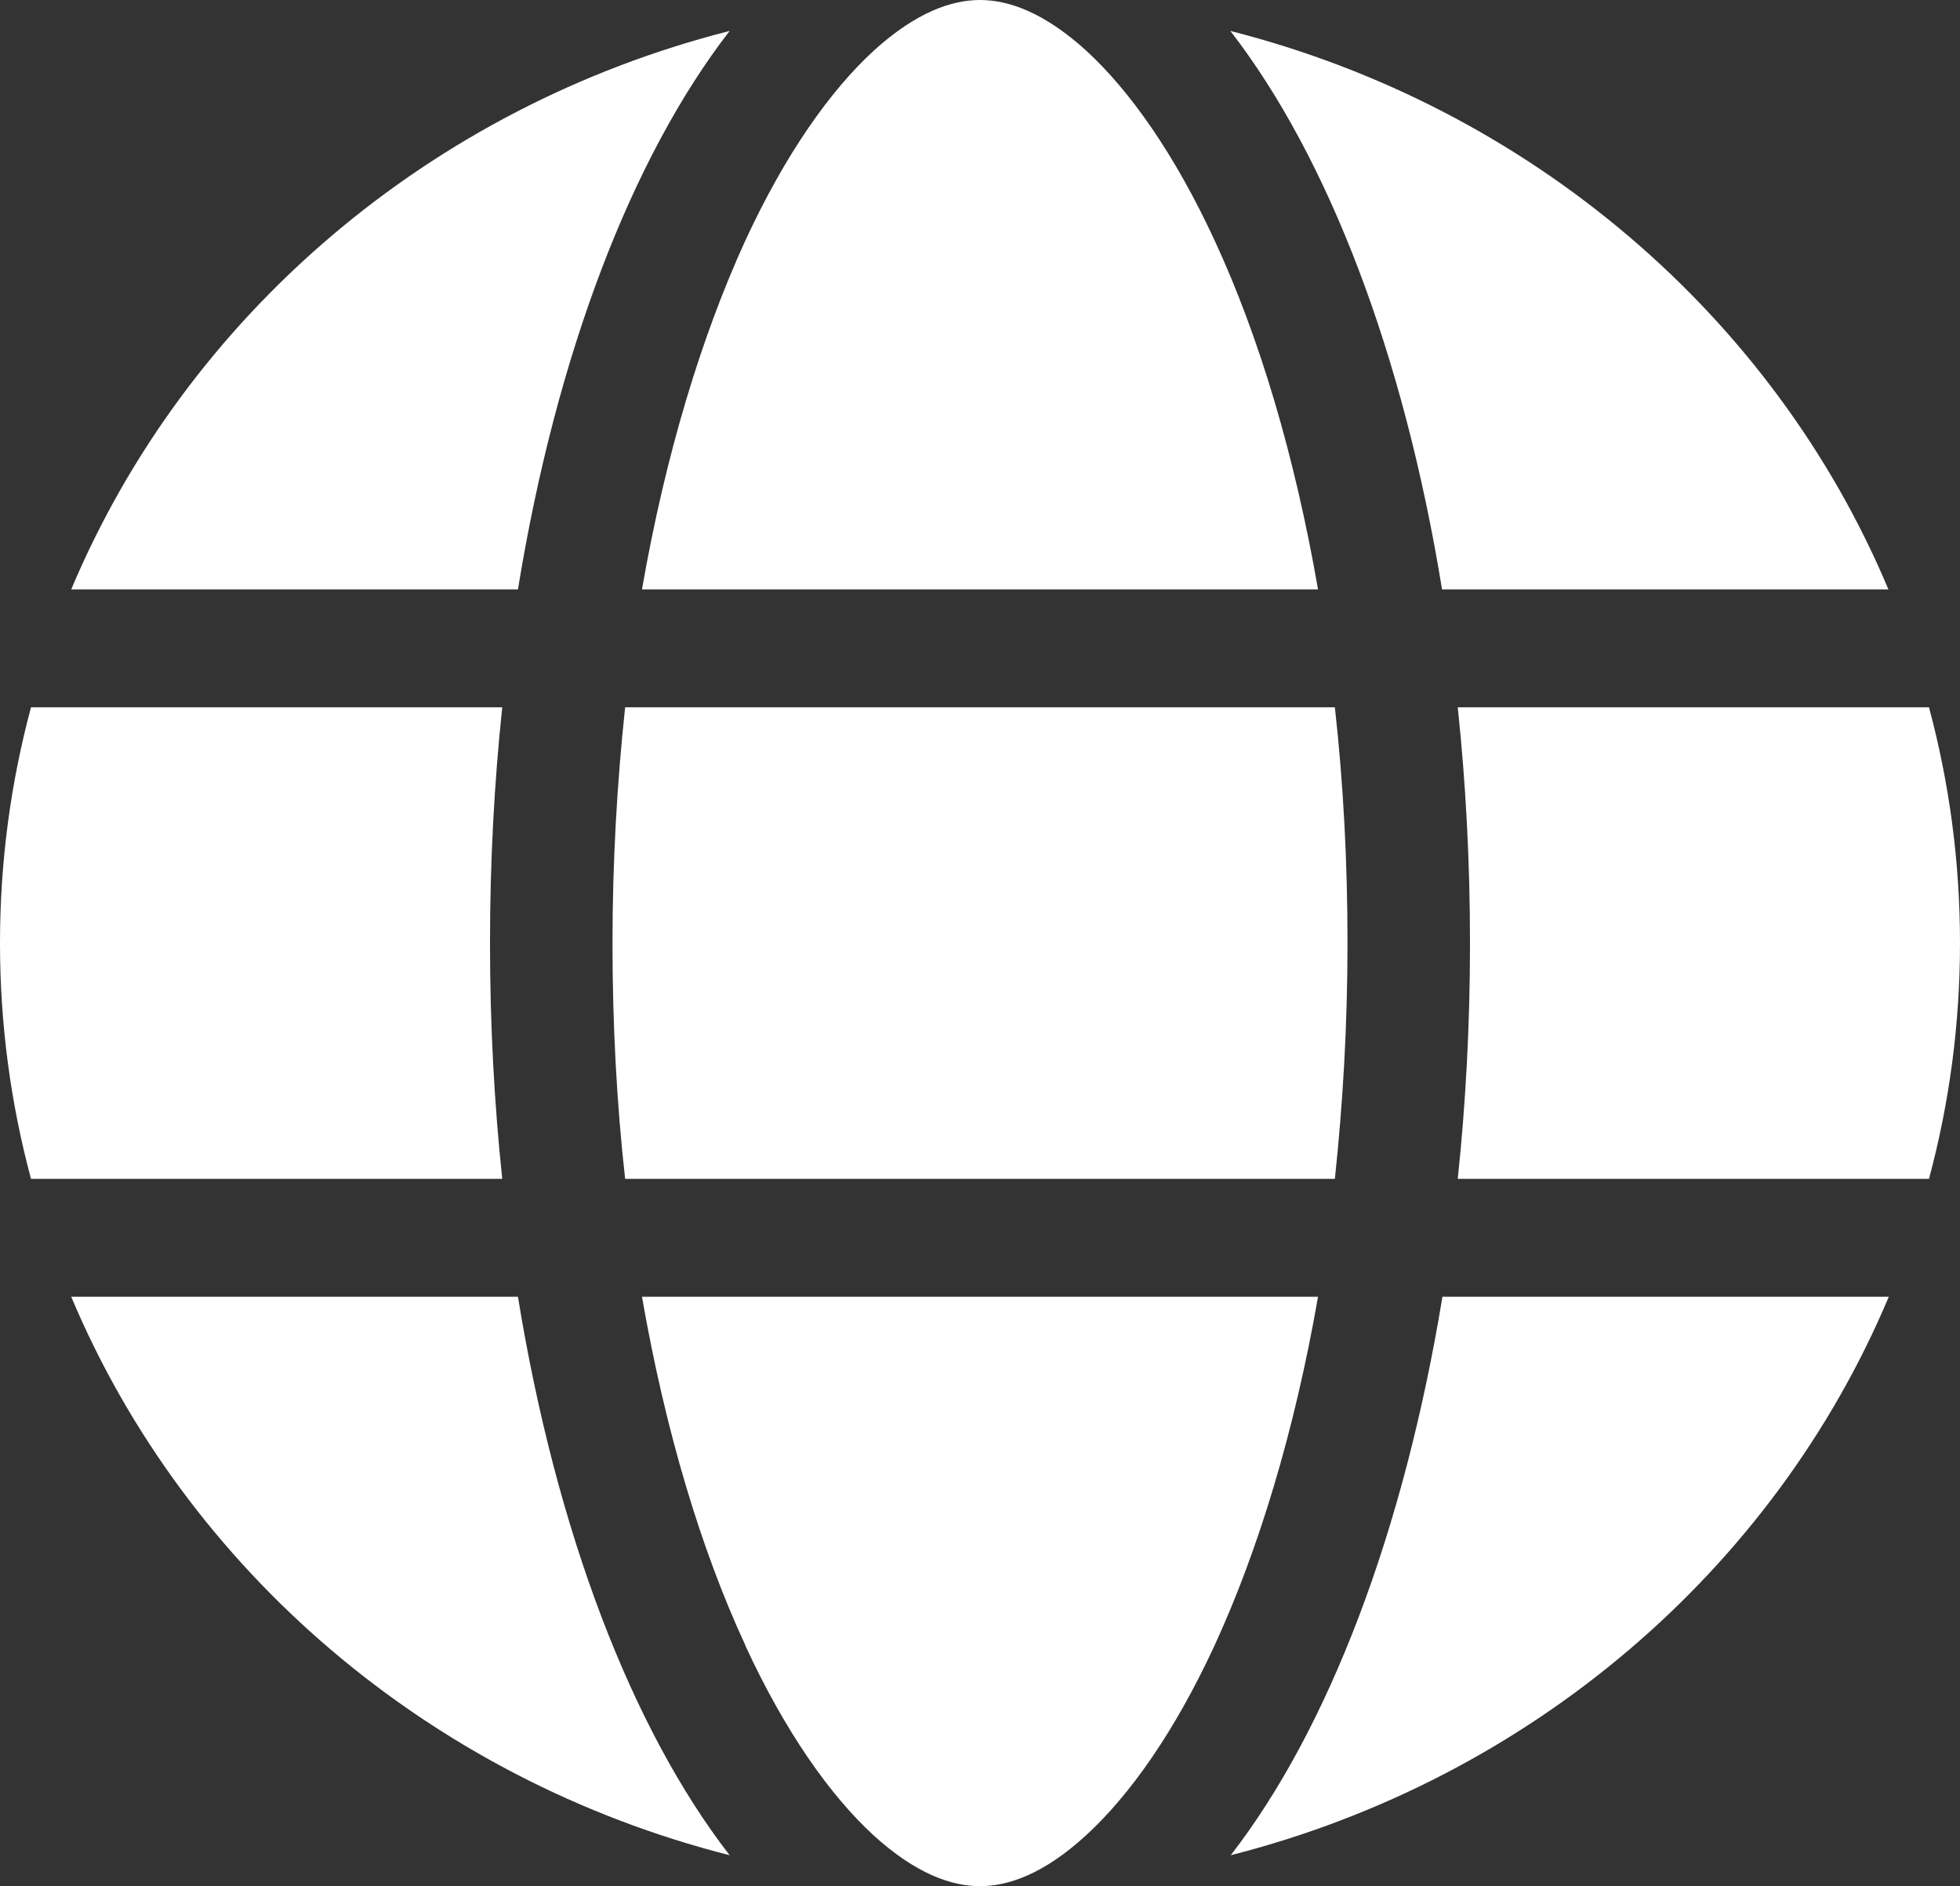 <svg width="422" height="406" viewBox="0 0 422 406" fill="none" xmlns="http://www.w3.org/2000/svg">
<rect x="0" y="0" width="422" height="406" fill="#333333" stroke="none"/>
<g clip-path="url(#clip0_16_2)">
<path d="M290.125 203C290.125 220.604 289.136 237.573 287.405 253.75H134.595C132.782 237.573 131.875 220.604 131.875 203C131.875 185.396 132.864 168.427 134.595 152.25H287.405C289.218 168.427 290.125 185.396 290.125 203ZM313.862 152.25H415.324C419.692 168.506 422 185.475 422 203C422 220.525 419.692 237.494 415.324 253.75H313.862C315.593 237.415 316.5 220.445 316.5 203C316.5 185.555 315.593 168.585 313.862 152.25ZM406.67 126.875H310.483C302.241 76.204 285.921 33.781 264.904 6.661C329.44 23.075 381.943 68.116 406.587 126.875H406.67ZM283.779 126.875H138.221C143.249 98.011 150.997 72.477 160.475 51.781C169.13 33.067 178.773 19.507 188.087 10.943C197.318 2.538 204.983 0 211 0C217.017 0 224.682 2.538 233.913 10.943C243.227 19.507 252.87 33.067 261.525 51.781C271.086 72.398 278.751 97.932 283.779 126.875ZM111.517 126.875H15.331C40.057 68.116 92.477 23.075 157.096 6.661C136.079 33.781 119.759 76.204 111.517 126.875ZM6.676 152.25H108.137C106.407 168.585 105.5 185.555 105.5 203C105.5 220.445 106.407 237.415 108.137 253.75H6.676C2.308 237.494 0 220.525 0 203C0 185.475 2.308 168.506 6.676 152.25ZM160.475 354.14C150.914 333.523 143.249 307.989 138.221 279.125H283.779C278.751 307.989 271.003 333.523 261.525 354.14C252.87 372.854 243.227 386.414 233.913 394.978C224.682 403.463 217.017 406 211 406C204.983 406 197.318 403.463 188.087 395.057C178.773 386.493 169.13 372.933 160.475 354.219V354.14ZM111.517 279.125C119.759 329.796 136.079 372.22 157.096 399.339C92.477 382.925 40.057 337.884 15.331 279.125H111.517ZM406.67 279.125C381.943 337.884 329.523 382.925 264.986 399.339C286.004 372.22 302.241 329.796 310.566 279.125H406.67Z" fill="white"/>
</g>
<defs>
<clipPath id="clip0_16_2">
<rect width="422" height="406" fill="white"/>
</clipPath>
</defs>
</svg>

